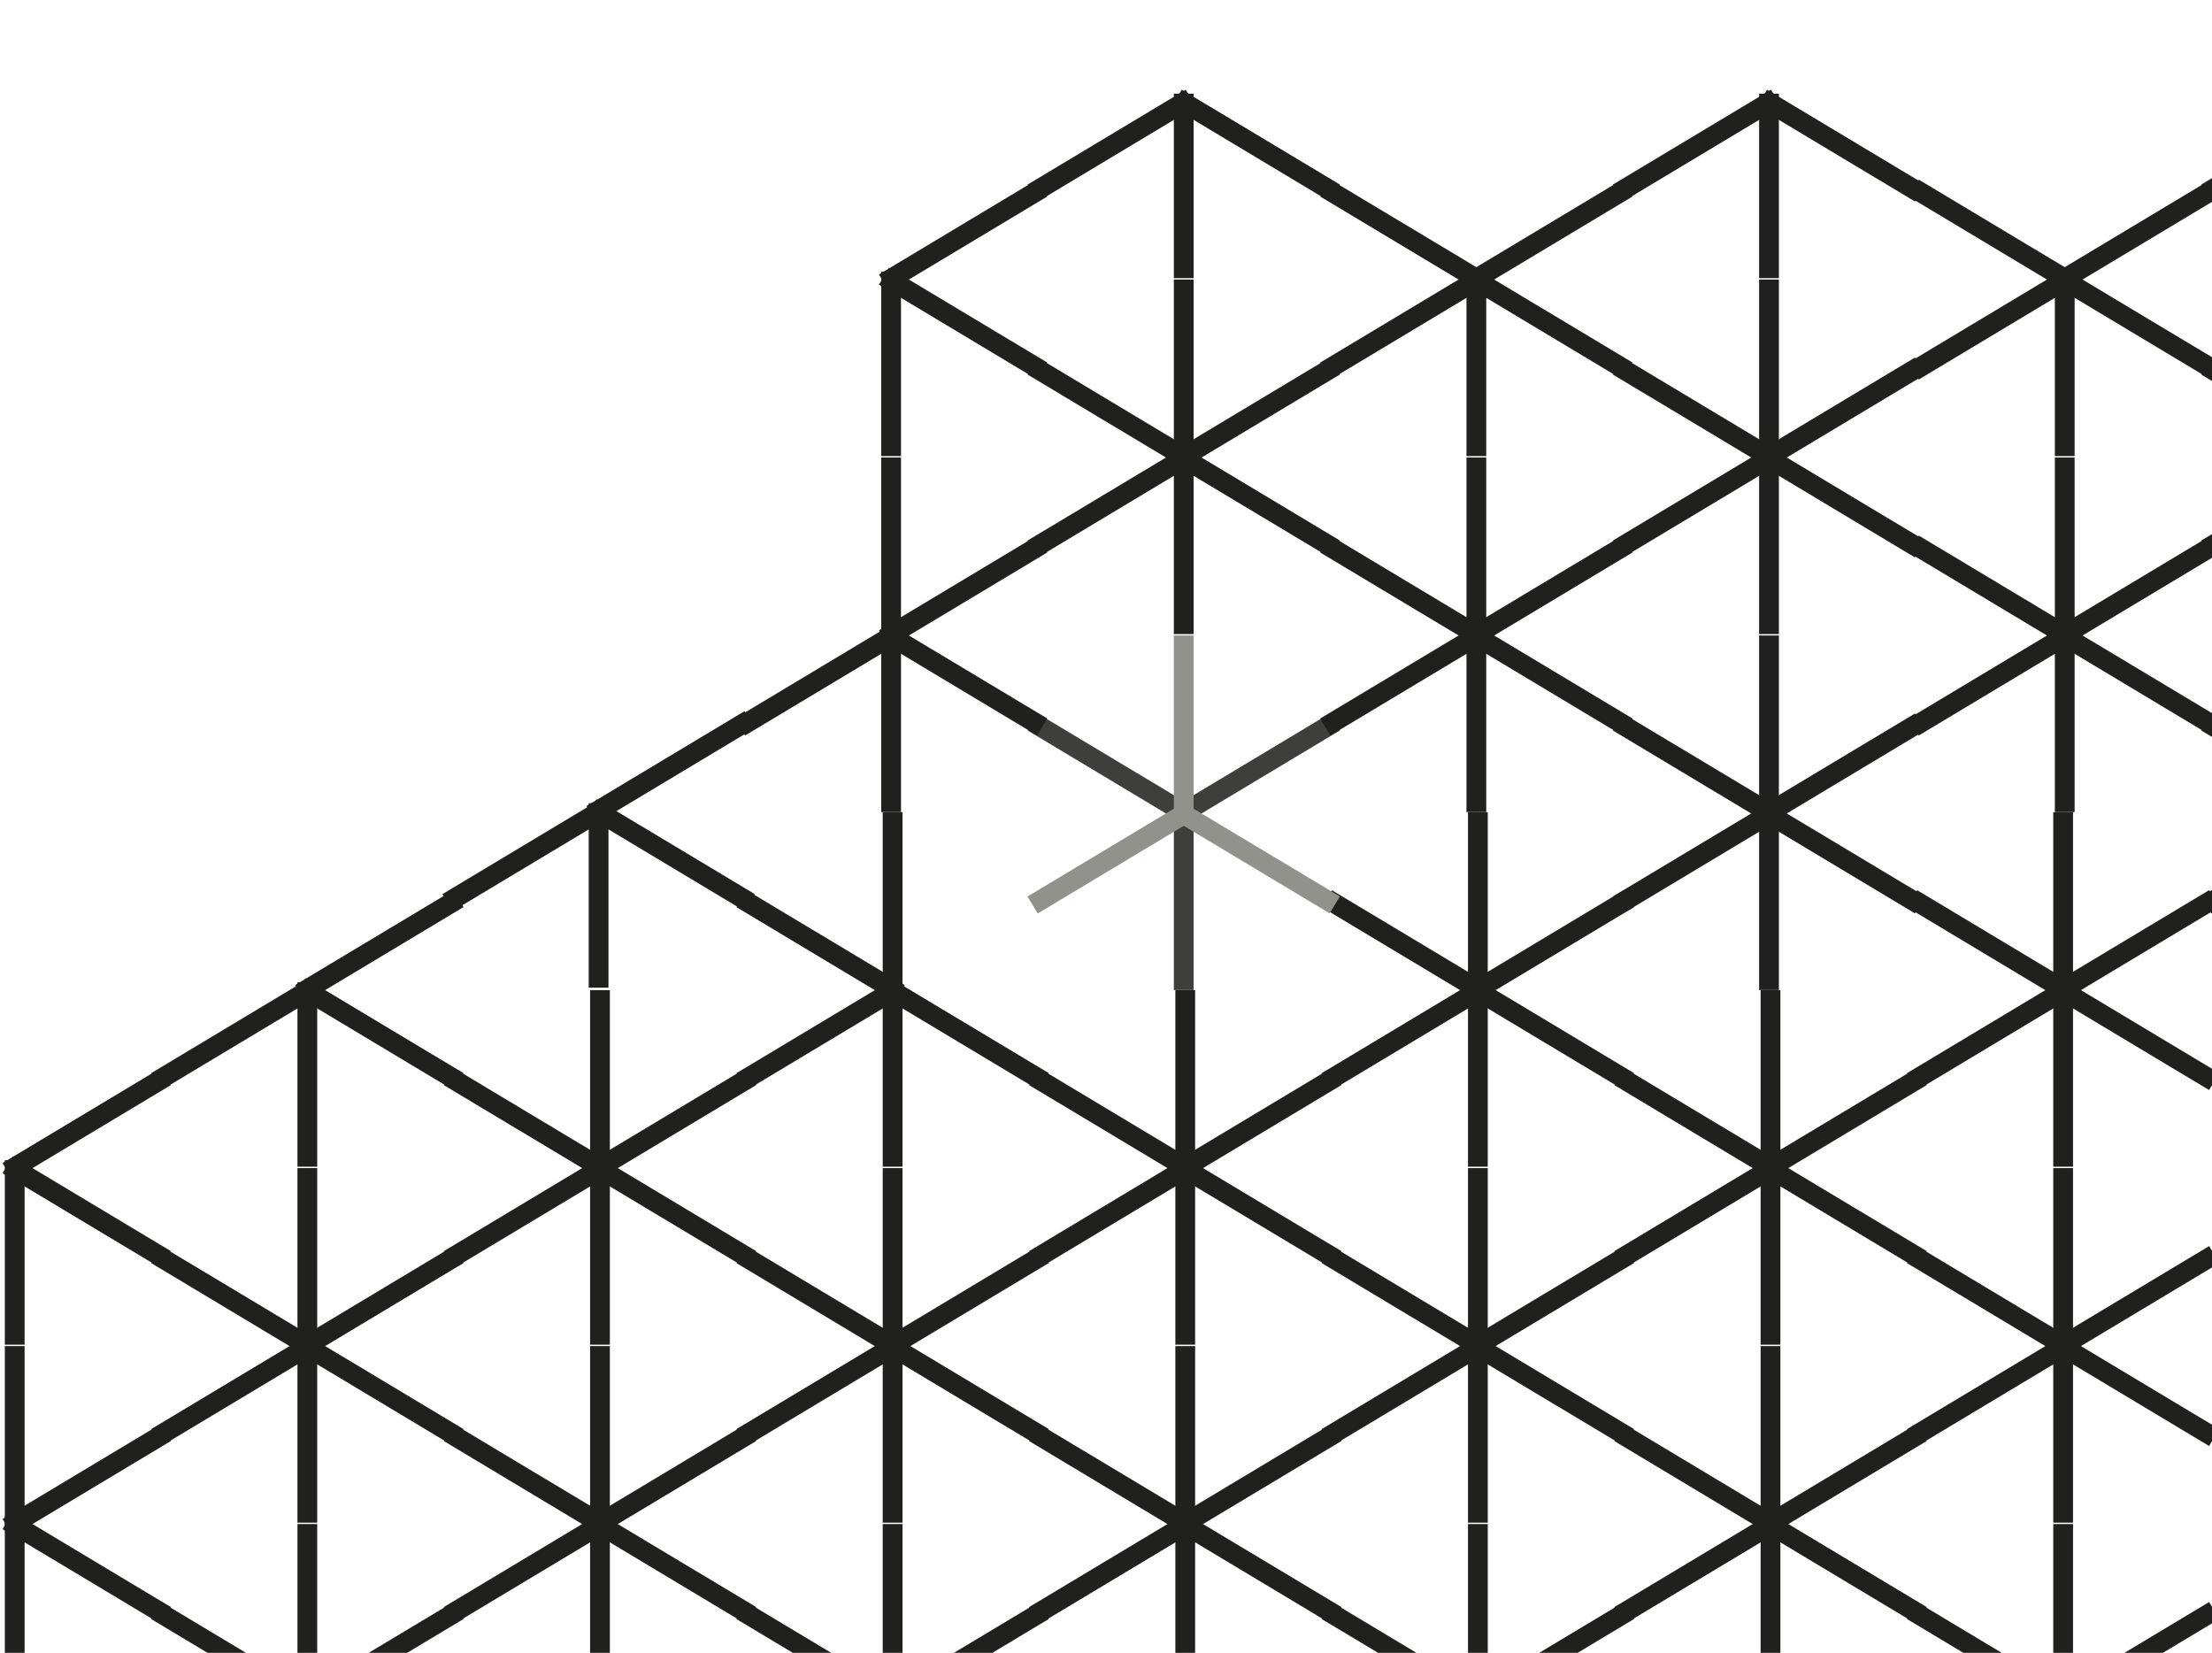 <svg width="605" height="452" viewBox="0 0 605 452" fill="none" xmlns="http://www.w3.org/2000/svg">
<line y1="-2.704" x2="50.453" y2="-2.704" transform="matrix(0.857 0.514 0.514 -0.857 3.483 316.204)" stroke="#20201F" stroke-width="5.408"/>
<line x1="2.091" y1="320.375" x2="45.355" y2="294.417" stroke="#20201F" stroke-width="5.408"/>
<line x1="4.024" y1="367.739" x2="4.024" y2="317.285" stroke="#20201F" stroke-width="5.408"/>
<line x1="166.03" y1="318.522" x2="122.767" y2="344.481" stroke="#20201F" stroke-width="5.408"/>
<line y1="-2.704" x2="50.453" y2="-2.704" transform="matrix(-0.857 -0.514 -0.514 0.857 164.639 322.693)" stroke="#20201F" stroke-width="5.408"/>
<line y1="-2.704" x2="50.453" y2="-2.704" transform="matrix(0.857 0.514 0.514 -0.857 163.558 316.204)" stroke="#20201F" stroke-width="5.408"/>
<line x1="162.167" y1="320.375" x2="205.43" y2="294.417" stroke="#20201F" stroke-width="5.408"/>
<line x1="164.099" y1="321.23" x2="164.099" y2="270.777" stroke="#20201F" stroke-width="5.408"/>
<line x1="164.099" y1="367.739" x2="164.099" y2="317.285" stroke="#20201F" stroke-width="5.408"/>
<line x1="85.993" y1="367.194" x2="42.73" y2="393.152" stroke="#20201F" stroke-width="5.408"/>
<line y1="-2.704" x2="50.453" y2="-2.704" transform="matrix(-0.857 -0.514 -0.514 0.857 84.602 371.365)" stroke="#20201F" stroke-width="5.408"/>
<line y1="-2.704" x2="50.453" y2="-2.704" transform="matrix(0.857 0.514 0.514 -0.857 83.52 364.875)" stroke="#20201F" stroke-width="5.408"/>
<line x1="82.129" y1="369.046" x2="125.393" y2="343.088" stroke="#20201F" stroke-width="5.408"/>
<line x1="84.061" y1="369.902" x2="84.061" y2="319.448" stroke="#20201F" stroke-width="5.408"/>
<line x1="84.061" y1="416.41" x2="84.061" y2="365.957" stroke="#20201F" stroke-width="5.408"/>
<line x1="166.03" y1="415.865" x2="122.767" y2="441.823" stroke="#20201F" stroke-width="5.408"/>
<line y1="-2.704" x2="50.453" y2="-2.704" transform="matrix(-0.857 -0.514 -0.514 0.857 164.639 420.036)" stroke="#20201F" stroke-width="5.408"/>
<line y1="-2.704" x2="50.453" y2="-2.704" transform="matrix(0.857 0.514 0.514 -0.857 163.558 413.547)" stroke="#20201F" stroke-width="5.408"/>
<line x1="162.167" y1="417.717" x2="205.43" y2="391.759" stroke="#20201F" stroke-width="5.408"/>
<line x1="164.099" y1="418.573" x2="164.099" y2="368.12" stroke="#20201F" stroke-width="5.408"/>
<line x1="164.099" y1="465.082" x2="164.099" y2="414.628" stroke="#20201F" stroke-width="5.408"/>
<line x1="85.993" y1="269.851" x2="42.73" y2="295.809" stroke="#20201F" stroke-width="5.408"/>
<line y1="-2.704" x2="50.453" y2="-2.704" transform="matrix(0.857 0.514 0.514 -0.857 83.52 267.532)" stroke="#20201F" stroke-width="5.408"/>
<line x1="82.129" y1="271.703" x2="125.393" y2="245.745" stroke="#20201F" stroke-width="5.408"/>
<line x1="84.061" y1="319.067" x2="84.061" y2="268.614" stroke="#20201F" stroke-width="5.408"/>
<line y1="-2.704" x2="50.453" y2="-2.704" transform="matrix(-0.857 -0.514 -0.514 0.857 84.602 468.708)" stroke="#20201F" stroke-width="5.408"/>
<line x1="82.129" y1="466.389" x2="125.393" y2="440.431" stroke="#20201F" stroke-width="5.408"/>
<line x1="84.061" y1="467.245" x2="84.061" y2="416.791" stroke="#20201F" stroke-width="5.408"/>
<line y1="-2.704" x2="50.453" y2="-2.704" transform="matrix(0.857 0.514 0.514 -0.857 3.483 413.547)" stroke="#20201F" stroke-width="5.408"/>
<line x1="2.091" y1="417.717" x2="45.355" y2="391.759" stroke="#20201F" stroke-width="5.408"/>
<line x1="4.024" y1="418.573" x2="4.024" y2="368.12" stroke="#20201F" stroke-width="5.408"/>
<line x1="4.024" y1="465.082" x2="4.024" y2="414.628" stroke="#20201F" stroke-width="5.408"/>
<line x1="246.068" y1="367.194" x2="202.804" y2="393.152" stroke="#20201F" stroke-width="5.408"/>
<line y1="-2.704" x2="50.453" y2="-2.704" transform="matrix(-0.857 -0.514 -0.514 0.857 244.677 371.365)" stroke="#20201F" stroke-width="5.408"/>
<line y1="-2.704" x2="50.453" y2="-2.704" transform="matrix(0.857 0.514 0.514 -0.857 243.595 364.875)" stroke="#20201F" stroke-width="5.408"/>
<line x1="242.204" y1="369.046" x2="285.468" y2="343.088" stroke="#20201F" stroke-width="5.408"/>
<line x1="244.136" y1="369.902" x2="244.136" y2="319.448" stroke="#20201F" stroke-width="5.408"/>
<line x1="244.136" y1="416.41" x2="244.136" y2="365.957" stroke="#20201F" stroke-width="5.408"/>
<line x1="246.068" y1="269.851" x2="202.804" y2="295.809" stroke="#20201F" stroke-width="5.408"/>
<line y1="-2.704" x2="50.453" y2="-2.704" transform="matrix(-0.857 -0.514 -0.514 0.857 244.677 274.022)" stroke="#20201F" stroke-width="5.408"/>
<line y1="-2.704" x2="50.453" y2="-2.704" transform="matrix(0.857 0.514 0.514 -0.857 243.595 267.532)" stroke="#20201F" stroke-width="5.408"/>
<line x1="244.136" y1="272.559" x2="244.136" y2="222.106" stroke="#20201F" stroke-width="5.408"/>
<line x1="244.136" y1="319.067" x2="244.136" y2="268.614" stroke="#20201F" stroke-width="5.408"/>
<line y1="-2.704" x2="50.453" y2="-2.704" transform="matrix(-0.857 -0.514 -0.514 0.857 244.677 468.708)" stroke="#20201F" stroke-width="5.408"/>
<line x1="242.204" y1="466.389" x2="285.468" y2="440.431" stroke="#20201F" stroke-width="5.408"/>
<line x1="244.136" y1="467.245" x2="244.136" y2="416.791" stroke="#20201F" stroke-width="5.408"/>
<line x1="326.104" y1="318.522" x2="282.84" y2="344.481" stroke="#20201F" stroke-width="5.408"/>
<line y1="-2.704" x2="50.453" y2="-2.704" transform="matrix(-0.857 -0.514 -0.514 0.857 324.713 322.693)" stroke="#20201F" stroke-width="5.408"/>
<line y1="-2.704" x2="50.453" y2="-2.704" transform="matrix(0.857 0.514 0.514 -0.857 323.631 316.204)" stroke="#20201F" stroke-width="5.408"/>
<line x1="322.24" y1="320.375" x2="365.504" y2="294.417" stroke="#20201F" stroke-width="5.408"/>
<line x1="324.172" y1="321.23" x2="324.172" y2="270.777" stroke="#20201F" stroke-width="5.408"/>
<line x1="324.172" y1="367.739" x2="324.172" y2="317.285" stroke="#20201F" stroke-width="5.408"/>
<line x1="486.179" y1="318.522" x2="442.915" y2="344.481" stroke="#20201F" stroke-width="5.408"/>
<line y1="-2.704" x2="50.453" y2="-2.704" transform="matrix(-0.857 -0.514 -0.514 0.857 484.788 322.693)" stroke="#20201F" stroke-width="5.408"/>
<line y1="-2.704" x2="50.453" y2="-2.704" transform="matrix(0.857 0.514 0.514 -0.857 483.706 316.204)" stroke="#20201F" stroke-width="5.408"/>
<line x1="482.315" y1="320.375" x2="525.578" y2="294.417" stroke="#20201F" stroke-width="5.408"/>
<line x1="484.247" y1="321.23" x2="484.247" y2="270.777" stroke="#20201F" stroke-width="5.408"/>
<line x1="484.247" y1="367.739" x2="484.247" y2="317.285" stroke="#20201F" stroke-width="5.408"/>
<line x1="406.141" y1="367.194" x2="362.878" y2="393.152" stroke="#20201F" stroke-width="5.408"/>
<line y1="-2.704" x2="50.453" y2="-2.704" transform="matrix(-0.857 -0.514 -0.514 0.857 404.75 371.365)" stroke="#20201F" stroke-width="5.408"/>
<line y1="-2.704" x2="50.453" y2="-2.704" transform="matrix(0.857 0.514 0.514 -0.857 403.669 364.875)" stroke="#20201F" stroke-width="5.408"/>
<line x1="402.277" y1="369.046" x2="445.541" y2="343.088" stroke="#20201F" stroke-width="5.408"/>
<line x1="404.209" y1="369.902" x2="404.209" y2="319.448" stroke="#20201F" stroke-width="5.408"/>
<line x1="404.209" y1="416.41" x2="404.209" y2="365.957" stroke="#20201F" stroke-width="5.408"/>
<line x1="486.179" y1="415.865" x2="442.915" y2="441.823" stroke="#20201F" stroke-width="5.408"/>
<line y1="-2.704" x2="50.453" y2="-2.704" transform="matrix(-0.857 -0.514 -0.514 0.857 484.788 420.036)" stroke="#20201F" stroke-width="5.408"/>
<line y1="-2.704" x2="50.453" y2="-2.704" transform="matrix(0.857 0.514 0.514 -0.857 483.706 413.547)" stroke="#20201F" stroke-width="5.408"/>
<line x1="482.315" y1="417.717" x2="525.578" y2="391.759" stroke="#20201F" stroke-width="5.408"/>
<line x1="484.247" y1="418.573" x2="484.247" y2="368.12" stroke="#20201F" stroke-width="5.408"/>
<line x1="484.247" y1="465.082" x2="484.247" y2="414.628" stroke="#20201F" stroke-width="5.408"/>
<line x1="406.141" y1="269.851" x2="362.878" y2="295.809" stroke="#20201F" stroke-width="5.408"/>
<line y1="-2.704" x2="50.453" y2="-2.704" transform="matrix(-0.857 -0.514 -0.514 0.857 404.75 274.022)" stroke="#20201F" stroke-width="5.408"/>
<line y1="-2.704" x2="50.453" y2="-2.704" transform="matrix(0.857 0.514 0.514 -0.857 403.669 267.532)" stroke="#20201F" stroke-width="5.408"/>
<line x1="402.277" y1="271.703" x2="445.541" y2="245.745" stroke="#20201F" stroke-width="5.408"/>
<line x1="404.209" y1="272.559" x2="404.209" y2="222.106" stroke="#20201F" stroke-width="5.408"/>
<line x1="404.209" y1="319.067" x2="404.209" y2="268.614" stroke="#20201F" stroke-width="5.408"/>
<line y1="-2.704" x2="50.453" y2="-2.704" transform="matrix(-0.857 -0.514 -0.514 0.857 404.75 468.708)" stroke="#20201F" stroke-width="5.408"/>
<line x1="402.277" y1="466.389" x2="445.541" y2="440.431" stroke="#20201F" stroke-width="5.408"/>
<line x1="404.209" y1="467.245" x2="404.209" y2="416.791" stroke="#20201F" stroke-width="5.408"/>
<line x1="326.104" y1="415.865" x2="282.84" y2="441.823" stroke="#20201F" stroke-width="5.408"/>
<line y1="-2.704" x2="50.453" y2="-2.704" transform="matrix(-0.857 -0.514 -0.514 0.857 324.713 420.036)" stroke="#20201F" stroke-width="5.408"/>
<line y1="-2.704" x2="50.453" y2="-2.704" transform="matrix(0.857 0.514 0.514 -0.857 323.631 413.547)" stroke="#20201F" stroke-width="5.408"/>
<line x1="322.24" y1="417.717" x2="365.504" y2="391.759" stroke="#20201F" stroke-width="5.408"/>
<line x1="324.172" y1="418.573" x2="324.172" y2="368.12" stroke="#20201F" stroke-width="5.408"/>
<line x1="324.172" y1="465.082" x2="324.172" y2="414.628" stroke="#20201F" stroke-width="5.408"/>
<line x1="566.216" y1="367.194" x2="522.953" y2="393.152" stroke="#20201F" stroke-width="5.408"/>
<line y1="-2.704" x2="50.453" y2="-2.704" transform="matrix(-0.857 -0.514 -0.514 0.857 564.825 371.365)" stroke="#20201F" stroke-width="5.408"/>
<line y1="-2.704" x2="50.453" y2="-2.704" transform="matrix(0.857 0.514 0.514 -0.857 563.744 364.875)" stroke="#20201F" stroke-width="5.408"/>
<line x1="562.353" y1="369.046" x2="605.616" y2="343.088" stroke="#20201F" stroke-width="5.408"/>
<line x1="564.284" y1="369.902" x2="564.284" y2="319.448" stroke="#20201F" stroke-width="5.408"/>
<line x1="564.284" y1="416.41" x2="564.284" y2="365.957" stroke="#20201F" stroke-width="5.408"/>
<line x1="566.216" y1="269.851" x2="522.953" y2="295.809" stroke="#20201F" stroke-width="5.408"/>
<line y1="-2.704" x2="50.453" y2="-2.704" transform="matrix(-0.857 -0.514 -0.514 0.857 564.825 274.022)" stroke="#20201F" stroke-width="5.408"/>
<line y1="-2.704" x2="50.453" y2="-2.704" transform="matrix(0.857 0.514 0.514 -0.857 563.744 267.532)" stroke="#20201F" stroke-width="5.408"/>
<line x1="562.353" y1="271.703" x2="605.616" y2="245.745" stroke="#20201F" stroke-width="5.408"/>
<line x1="564.284" y1="272.559" x2="564.284" y2="222.106" stroke="#20201F" stroke-width="5.408"/>
<line x1="564.284" y1="319.067" x2="564.284" y2="268.614" stroke="#20201F" stroke-width="5.408"/>
<line y1="-2.704" x2="50.453" y2="-2.704" transform="matrix(-0.857 -0.514 -0.514 0.857 564.825 468.708)" stroke="#20201F" stroke-width="5.408"/>
<line x1="562.353" y1="466.389" x2="605.616" y2="440.431" stroke="#20201F" stroke-width="5.408"/>
<line x1="564.284" y1="467.245" x2="564.284" y2="416.791" stroke="#20201F" stroke-width="5.408"/>
<line y1="-2.704" x2="50.453" y2="-2.704" transform="matrix(-0.857 -0.514 -0.514 0.857 324.301 225.708)" stroke="#3E3E3D" stroke-width="5.408"/>
<line x1="321.828" y1="223.389" x2="365.092" y2="197.431" stroke="#3E3E3D" stroke-width="5.408"/>
<line x1="323.76" y1="270.753" x2="323.76" y2="220.299" stroke="#3E3E3D" stroke-width="5.408"/>
<line y1="-2.704" x2="50.453" y2="-2.704" transform="matrix(0.857 0.514 0.514 -0.857 243.182 73.204)" stroke="#20201F" stroke-width="5.408"/>
<line x1="241.791" y1="77.374" x2="285.054" y2="51.416" stroke="#20201F" stroke-width="5.408"/>
<line x1="243.723" y1="124.739" x2="243.723" y2="74.285" stroke="#20201F" stroke-width="5.408"/>
<line x1="405.73" y1="75.522" x2="362.466" y2="101.48" stroke="#20201F" stroke-width="5.408"/>
<line y1="-2.704" x2="50.453" y2="-2.704" transform="matrix(-0.857 -0.514 -0.514 0.857 404.339 79.693)" stroke="#20201F" stroke-width="5.408"/>
<line y1="-2.704" x2="50.453" y2="-2.704" transform="matrix(0.857 0.514 0.514 -0.857 403.257 73.204)" stroke="#20201F" stroke-width="5.408"/>
<line x1="401.866" y1="77.374" x2="445.129" y2="51.416" stroke="#20201F" stroke-width="5.408"/>
<line x1="403.798" y1="124.739" x2="403.798" y2="74.285" stroke="#20201F" stroke-width="5.408"/>
<line x1="325.692" y1="124.194" x2="282.429" y2="150.152" stroke="#20201F" stroke-width="5.408"/>
<line y1="-2.704" x2="50.453" y2="-2.704" transform="matrix(-0.857 -0.514 -0.514 0.857 324.301 128.365)" stroke="#20201F" stroke-width="5.408"/>
<line y1="-2.704" x2="50.453" y2="-2.704" transform="matrix(0.857 0.514 0.514 -0.857 323.219 121.875)" stroke="#20201F" stroke-width="5.408"/>
<line x1="321.828" y1="126.046" x2="365.092" y2="100.088" stroke="#20201F" stroke-width="5.408"/>
<line x1="323.76" y1="126.902" x2="323.76" y2="76.448" stroke="#20201F" stroke-width="5.408"/>
<line x1="323.76" y1="173.41" x2="323.76" y2="122.957" stroke="#20201F" stroke-width="5.408"/>
<line x1="405.73" y1="172.865" x2="362.466" y2="198.823" stroke="#20201F" stroke-width="5.408"/>
<line y1="-2.704" x2="50.453" y2="-2.704" transform="matrix(-0.857 -0.514 -0.514 0.857 404.339 177.036)" stroke="#20201F" stroke-width="5.408"/>
<line y1="-2.704" x2="50.453" y2="-2.704" transform="matrix(0.857 0.514 0.514 -0.857 403.257 170.547)" stroke="#20201F" stroke-width="5.408"/>
<line x1="401.866" y1="174.717" x2="445.129" y2="148.759" stroke="#20201F" stroke-width="5.408"/>
<line x1="403.798" y1="175.573" x2="403.798" y2="125.12" stroke="#20201F" stroke-width="5.408"/>
<line x1="403.798" y1="222.082" x2="403.798" y2="171.628" stroke="#20201F" stroke-width="5.408"/>
<line x1="325.692" y1="26.851" x2="282.429" y2="52.809" stroke="#20201F" stroke-width="5.408"/>
<line y1="-2.704" x2="50.453" y2="-2.704" transform="matrix(0.857 0.514 0.514 -0.857 323.219 24.532)" stroke="#20201F" stroke-width="5.408"/>
<line x1="323.76" y1="76.067" x2="323.76" y2="25.614" stroke="#20201F" stroke-width="5.408"/>
<line x1="325.692" y1="221.537" x2="282.429" y2="247.495" stroke="#92928D" stroke-width="5.408"/>
<line y1="-2.704" x2="50.453" y2="-2.704" transform="matrix(0.857 0.514 0.514 -0.857 323.219 219.218)" stroke="#92928D" stroke-width="5.408"/>
<line x1="323.76" y1="224.245" x2="323.76" y2="173.791" stroke="#92928D" stroke-width="5.408"/>
<line x1="245.655" y1="172.865" x2="202.391" y2="198.823" stroke="#20201F" stroke-width="5.408"/>
<line y1="-2.704" x2="50.453" y2="-2.704" transform="matrix(0.857 0.514 0.514 -0.857 243.182 170.547)" stroke="#20201F" stroke-width="5.408"/>
<line x1="241.791" y1="174.717" x2="285.054" y2="148.759" stroke="#20201F" stroke-width="5.408"/>
<line x1="243.723" y1="175.573" x2="243.723" y2="125.12" stroke="#20201F" stroke-width="5.408"/>
<line x1="243.723" y1="222.082" x2="243.723" y2="171.628" stroke="#20201F" stroke-width="5.408"/>
<line x1="485.767" y1="124.194" x2="442.504" y2="150.152" stroke="#20201F" stroke-width="5.408"/>
<line y1="-2.704" x2="50.453" y2="-2.704" transform="matrix(-0.857 -0.514 -0.514 0.857 484.376 128.365)" stroke="#20201F" stroke-width="5.408"/>
<line y1="-2.704" x2="50.453" y2="-2.704" transform="matrix(0.857 0.514 0.514 -0.857 483.294 121.875)" stroke="#20201F" stroke-width="5.408"/>
<line x1="481.903" y1="126.046" x2="525.167" y2="100.088" stroke="#20201F" stroke-width="5.408"/>
<line x1="483.835" y1="126.902" x2="483.835" y2="76.448" stroke="#20201F" stroke-width="5.408"/>
<line x1="483.835" y1="173.41" x2="483.835" y2="122.957" stroke="#20201F" stroke-width="5.408"/>
<line x1="485.767" y1="26.851" x2="442.504" y2="52.809" stroke="#20201F" stroke-width="5.408"/>
<line y1="-2.704" x2="50.453" y2="-2.704" transform="matrix(0.857 0.514 0.514 -0.857 483.294 24.532)" stroke="#20201F" stroke-width="5.408"/>
<line x1="483.835" y1="76.067" x2="483.835" y2="25.614" stroke="#20201F" stroke-width="5.408"/>
<line x1="485.767" y1="221.537" x2="442.504" y2="247.495" stroke="#20201F" stroke-width="5.408"/>
<line y1="-2.704" x2="50.453" y2="-2.704" transform="matrix(-0.857 -0.514 -0.514 0.857 484.376 225.708)" stroke="#20201F" stroke-width="5.408"/>
<line y1="-2.704" x2="50.453" y2="-2.704" transform="matrix(0.857 0.514 0.514 -0.857 483.294 219.218)" stroke="#20201F" stroke-width="5.408"/>
<line x1="481.903" y1="223.389" x2="525.167" y2="197.431" stroke="#20201F" stroke-width="5.408"/>
<line x1="483.835" y1="224.245" x2="483.835" y2="173.791" stroke="#20201F" stroke-width="5.408"/>
<line x1="483.835" y1="270.753" x2="483.835" y2="220.299" stroke="#20201F" stroke-width="5.408"/>
<line x1="165.653" y1="220.893" x2="122.389" y2="246.851" stroke="#20201F" stroke-width="5.408"/>
<line y1="-2.704" x2="50.453" y2="-2.704" transform="matrix(0.857 0.514 0.514 -0.857 163.184 218.574)" stroke="#20201F" stroke-width="5.408"/>
<line x1="161.792" y1="222.745" x2="205.056" y2="196.787" stroke="#20201F" stroke-width="5.408"/>
<line x1="163.722" y1="270.108" x2="163.722" y2="219.655" stroke="#20201F" stroke-width="5.408"/>
<line x1="566.655" y1="75.522" x2="523.391" y2="101.48" stroke="#20201F" stroke-width="5.408"/>
<line y1="-2.704" x2="50.453" y2="-2.704" transform="matrix(-0.857 -0.514 -0.514 0.857 565.264 79.693)" stroke="#20201F" stroke-width="5.408"/>
<line y1="-2.704" x2="50.453" y2="-2.704" transform="matrix(0.857 0.514 0.514 -0.857 564.182 73.204)" stroke="#20201F" stroke-width="5.408"/>
<line x1="562.791" y1="77.374" x2="606.054" y2="51.416" stroke="#20201F" stroke-width="5.408"/>
<line x1="564.723" y1="124.739" x2="564.723" y2="74.285" stroke="#20201F" stroke-width="5.408"/>
<line x1="646.692" y1="124.194" x2="603.429" y2="150.152" stroke="#20201F" stroke-width="5.408"/>
<line y1="-2.704" x2="50.453" y2="-2.704" transform="matrix(-0.857 -0.514 -0.514 0.857 645.301 128.365)" stroke="#20201F" stroke-width="5.408"/>
<line x1="646.692" y1="26.851" x2="603.429" y2="52.809" stroke="#20201F" stroke-width="5.408"/>
<line x1="646.692" y1="221.536" x2="603.429" y2="247.495" stroke="#20201F" stroke-width="5.408"/>
<line y1="-2.704" x2="50.453" y2="-2.704" transform="matrix(-0.857 -0.514 -0.514 0.857 645.301 225.708)" stroke="#20201F" stroke-width="5.408"/>
<line x1="566.655" y1="172.865" x2="523.391" y2="198.823" stroke="#20201F" stroke-width="5.408"/>
<line y1="-2.704" x2="50.453" y2="-2.704" transform="matrix(-0.857 -0.514 -0.514 0.857 565.264 177.036)" stroke="#20201F" stroke-width="5.408"/>
<line y1="-2.704" x2="50.453" y2="-2.704" transform="matrix(0.857 0.514 0.514 -0.857 564.182 170.546)" stroke="#20201F" stroke-width="5.408"/>
<line x1="562.791" y1="174.717" x2="606.054" y2="148.759" stroke="#20201F" stroke-width="5.408"/>
<line x1="564.723" y1="175.573" x2="564.723" y2="125.119" stroke="#20201F" stroke-width="5.408"/>
<line x1="564.723" y1="222.081" x2="564.723" y2="171.628" stroke="#20201F" stroke-width="5.408"/>
</svg>
